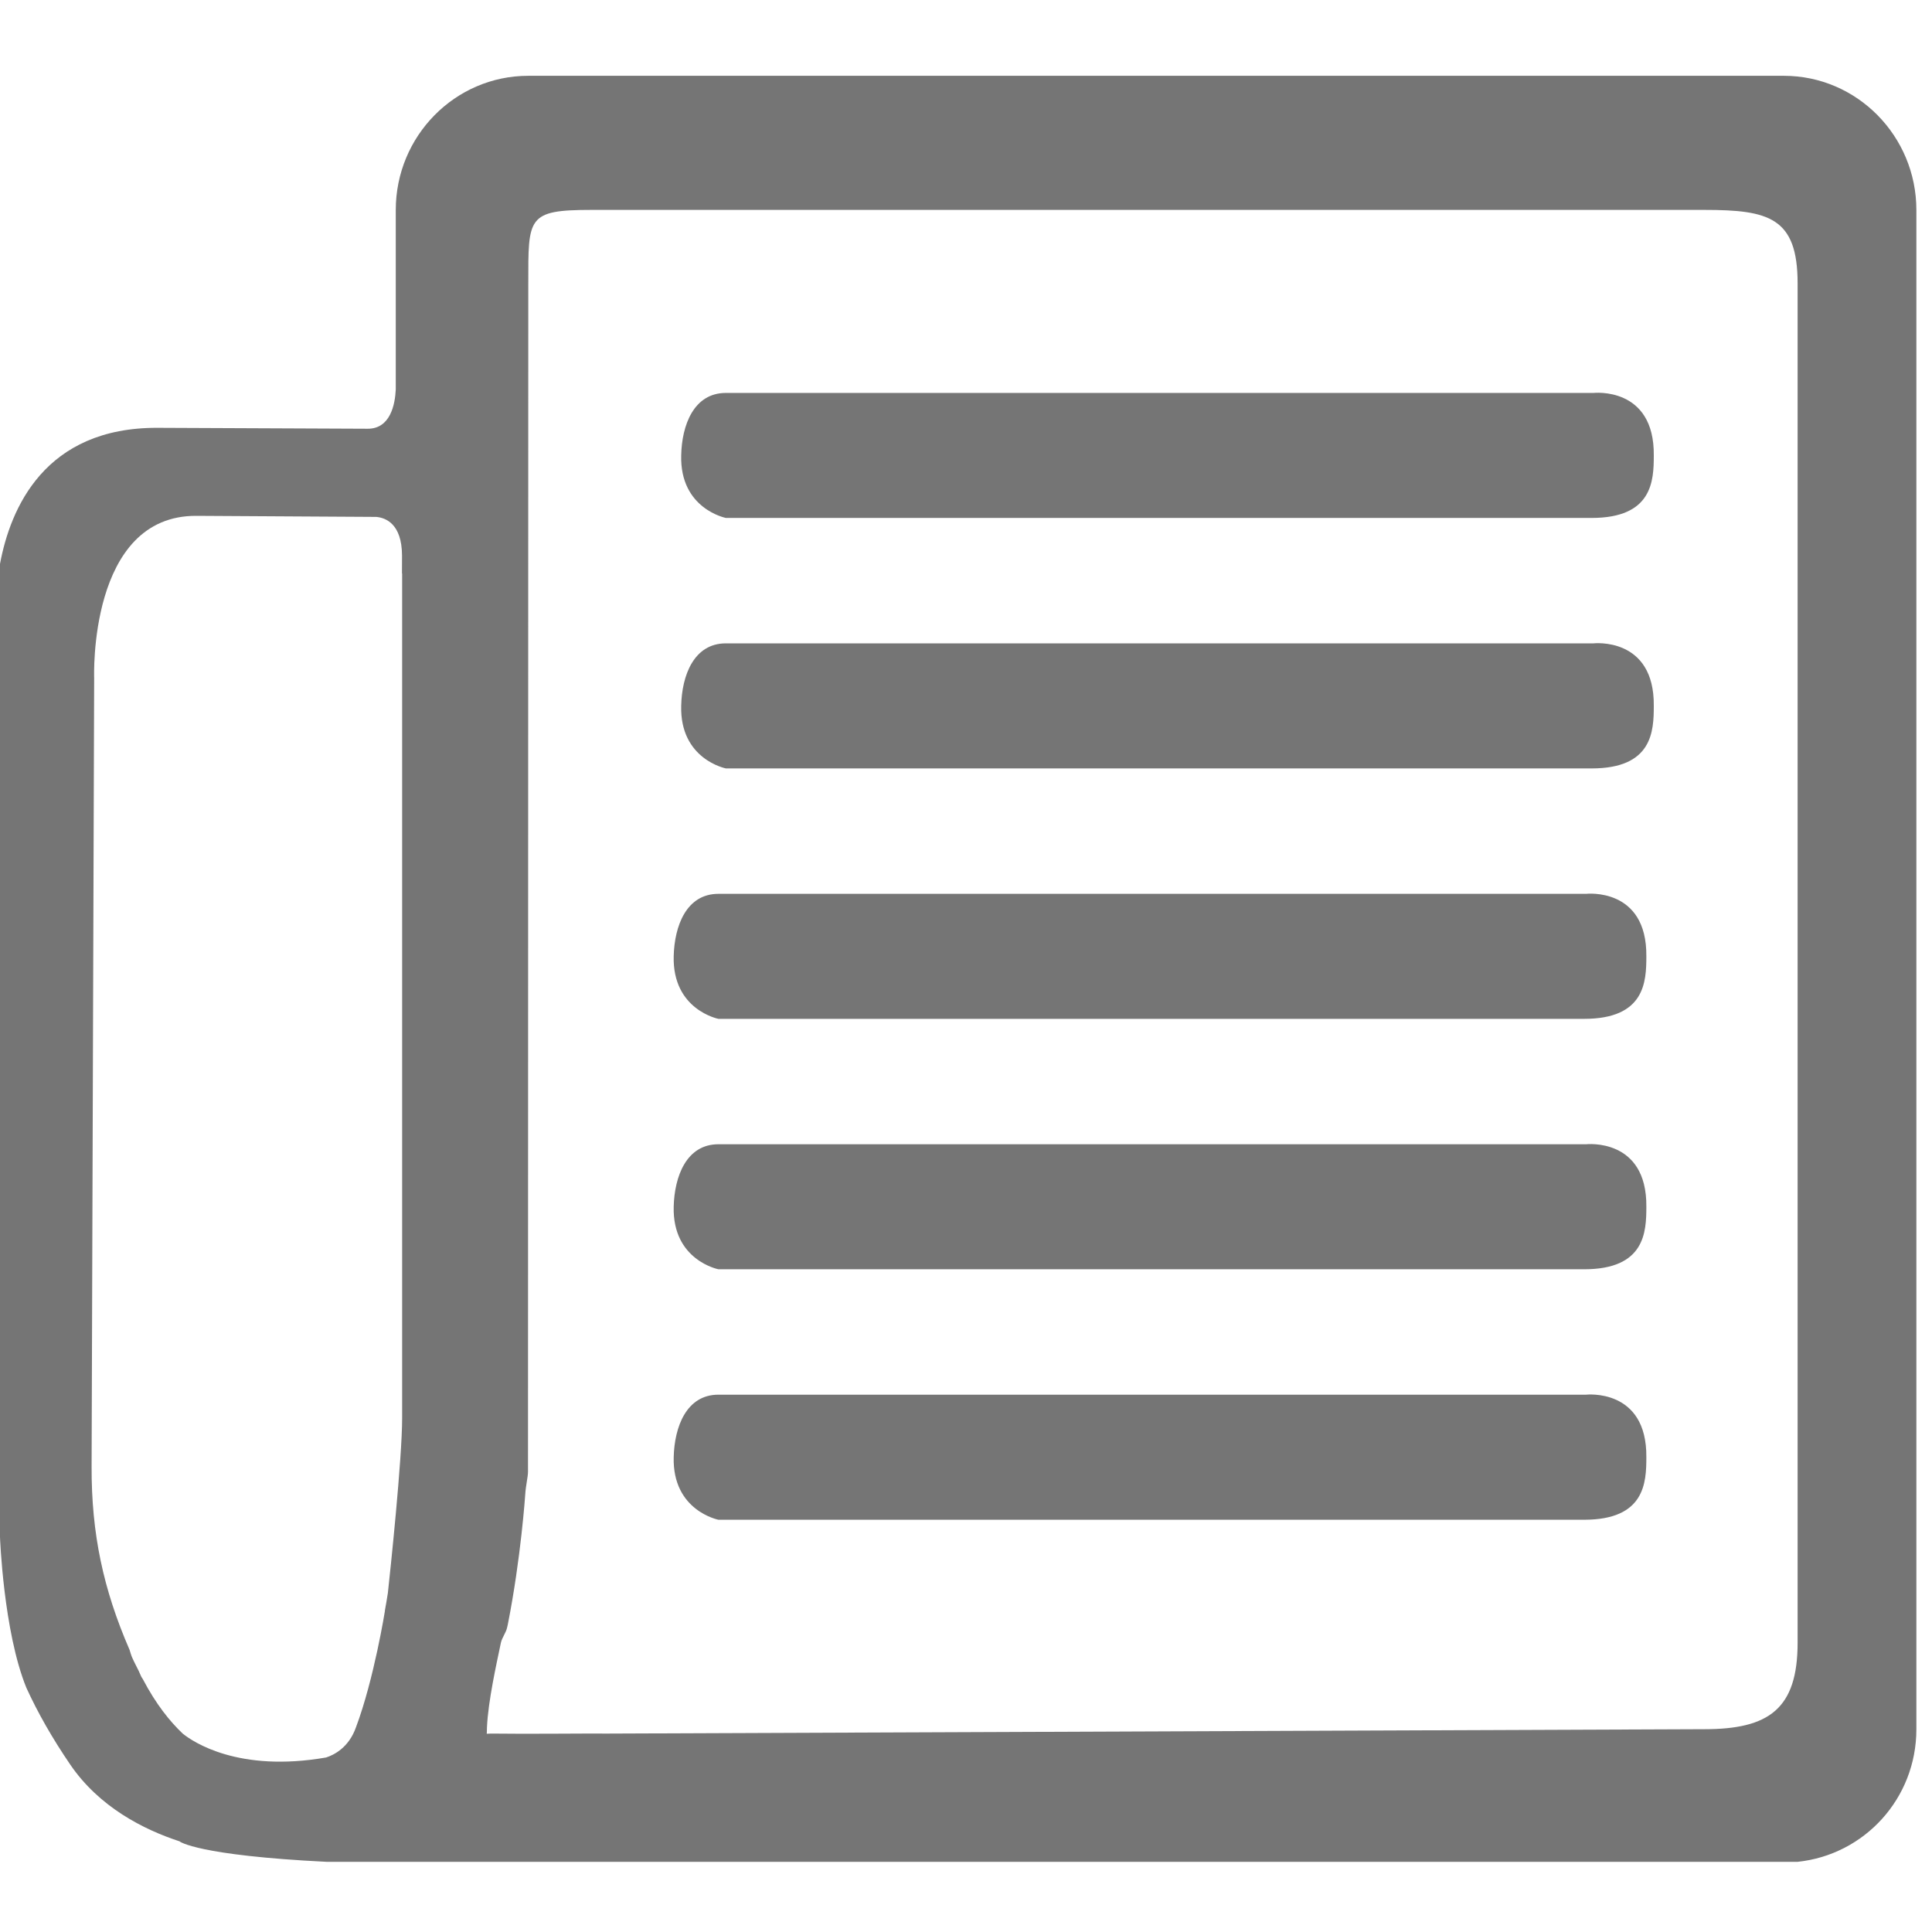 <svg width="28" height="28" viewBox="0 0 34 32" fill="none" xmlns="http://www.w3.org/2000/svg">
<g clip-path="url(#clip0)">
<path d="M31.392 0.334H9.297C8.006 0.334 6.965 1.397 6.965 2.694V5.854C6.952 6.121 6.869 6.547 6.47 6.545C5.598 6.541 4.33 6.535 2.776 6.529C0.785 6.52 0.182 7.947 0 8.924V26.048C0 26.048 0.06 27.71 0.464 28.702C0.665 29.142 0.918 29.587 1.235 30.052C1.745 30.801 2.525 31.197 3.164 31.406L3.162 31.407C3.162 31.407 3.468 31.652 5.748 31.765H31.635C32.809 31.642 33.725 30.653 33.725 29.431V2.694C33.724 1.397 32.683 0.334 31.392 0.334ZM7.077 23.951C7.077 24.681 6.868 26.648 6.826 27.033C6.808 27.138 6.795 27.235 6.773 27.345L6.775 27.344C6.775 27.344 6.583 28.549 6.265 29.396C6.14 29.754 5.877 29.885 5.738 29.929C4.198 30.197 3.396 29.655 3.215 29.508C2.989 29.293 2.747 28.995 2.512 28.547C2.503 28.532 2.493 28.521 2.486 28.506C2.469 28.473 2.459 28.441 2.443 28.409C2.404 28.328 2.364 28.257 2.325 28.168C2.305 28.121 2.294 28.078 2.28 28.034C1.817 26.968 1.608 25.99 1.612 24.808C1.617 23.453 1.657 10.933 1.657 10.933C1.657 10.933 1.55 8.066 3.459 8.078C5.079 8.088 6.211 8.095 6.52 8.096H6.522C6.576 8.097 6.613 8.097 6.613 8.097H6.626C6.787 8.113 7.072 8.217 7.075 8.775L7.074 9.092H7.077L7.077 23.951ZM31.635 27.909C31.635 29.076 31.127 29.431 29.995 29.431L10.724 29.508C10.152 29.505 9.326 29.517 8.642 29.508C7.793 29.515 8.57 30.397 8.57 29.396C8.592 28.924 8.736 28.29 8.815 27.909C8.835 27.818 8.907 27.73 8.925 27.639C8.932 27.608 8.937 27.586 8.937 27.586C9.169 26.414 9.243 25.303 9.243 25.303C9.253 25.136 9.292 24.991 9.292 24.899C9.292 24.807 9.292 24.758 9.292 24.758L9.297 3.987C9.297 2.826 9.275 2.694 10.406 2.694C10.406 2.694 28.863 2.694 29.995 2.694C31.127 2.694 31.635 2.826 31.635 3.987V27.909Z" fill="black" fill-opacity="0.54"/>
<path d="M12.774 5.915H28.043C28.043 5.915 29.116 5.795 29.104 7.015C29.104 7.462 29.08 8.115 28.01 8.115C26.942 8.115 12.775 8.115 12.775 8.115C12.775 8.115 11.963 7.957 11.988 7.013C11.999 6.482 12.209 5.915 12.774 5.915Z" fill="black" fill-opacity="0.54"/>
<path d="M12.774 10.322H28.043C28.043 10.322 29.116 10.202 29.104 11.422C29.104 11.87 29.08 12.523 28.01 12.523C26.942 12.523 12.775 12.523 12.775 12.523C12.775 12.523 11.963 12.365 11.988 11.421C11.999 10.89 12.209 10.322 12.774 10.322Z" fill="black" fill-opacity="0.54"/>
<path d="M12.643 14.73H27.913C27.913 14.73 28.985 14.609 28.973 15.83C28.973 16.277 28.948 16.93 27.879 16.93C26.811 16.93 12.643 16.93 12.643 16.93C12.643 16.93 11.832 16.772 11.856 15.828C11.869 15.297 12.078 14.73 12.643 14.73Z" fill="black" fill-opacity="0.54"/>
<path d="M12.643 19.137H27.913C27.913 19.137 28.985 19.017 28.973 20.237C28.973 20.683 28.948 21.337 27.879 21.337C26.811 21.337 12.643 21.337 12.643 21.337C12.643 21.337 11.832 21.18 11.856 20.236C11.869 19.706 12.078 19.137 12.643 19.137Z" fill="black" fill-opacity="0.54"/>
<path d="M12.643 23.544H27.913C27.913 23.544 28.985 23.424 28.973 24.645C28.973 25.091 28.948 25.745 27.879 25.745C26.811 25.745 12.643 25.745 12.643 25.745C12.643 25.745 11.832 25.588 11.856 24.644C11.869 24.113 12.078 23.544 12.643 23.544Z" fill="black" fill-opacity="0.54"/>
</g>
<defs>
<clipPath id="clip0">
<rect width="34" height="31.939" fill="white"/>
</clipPath>
</defs>
</svg>
